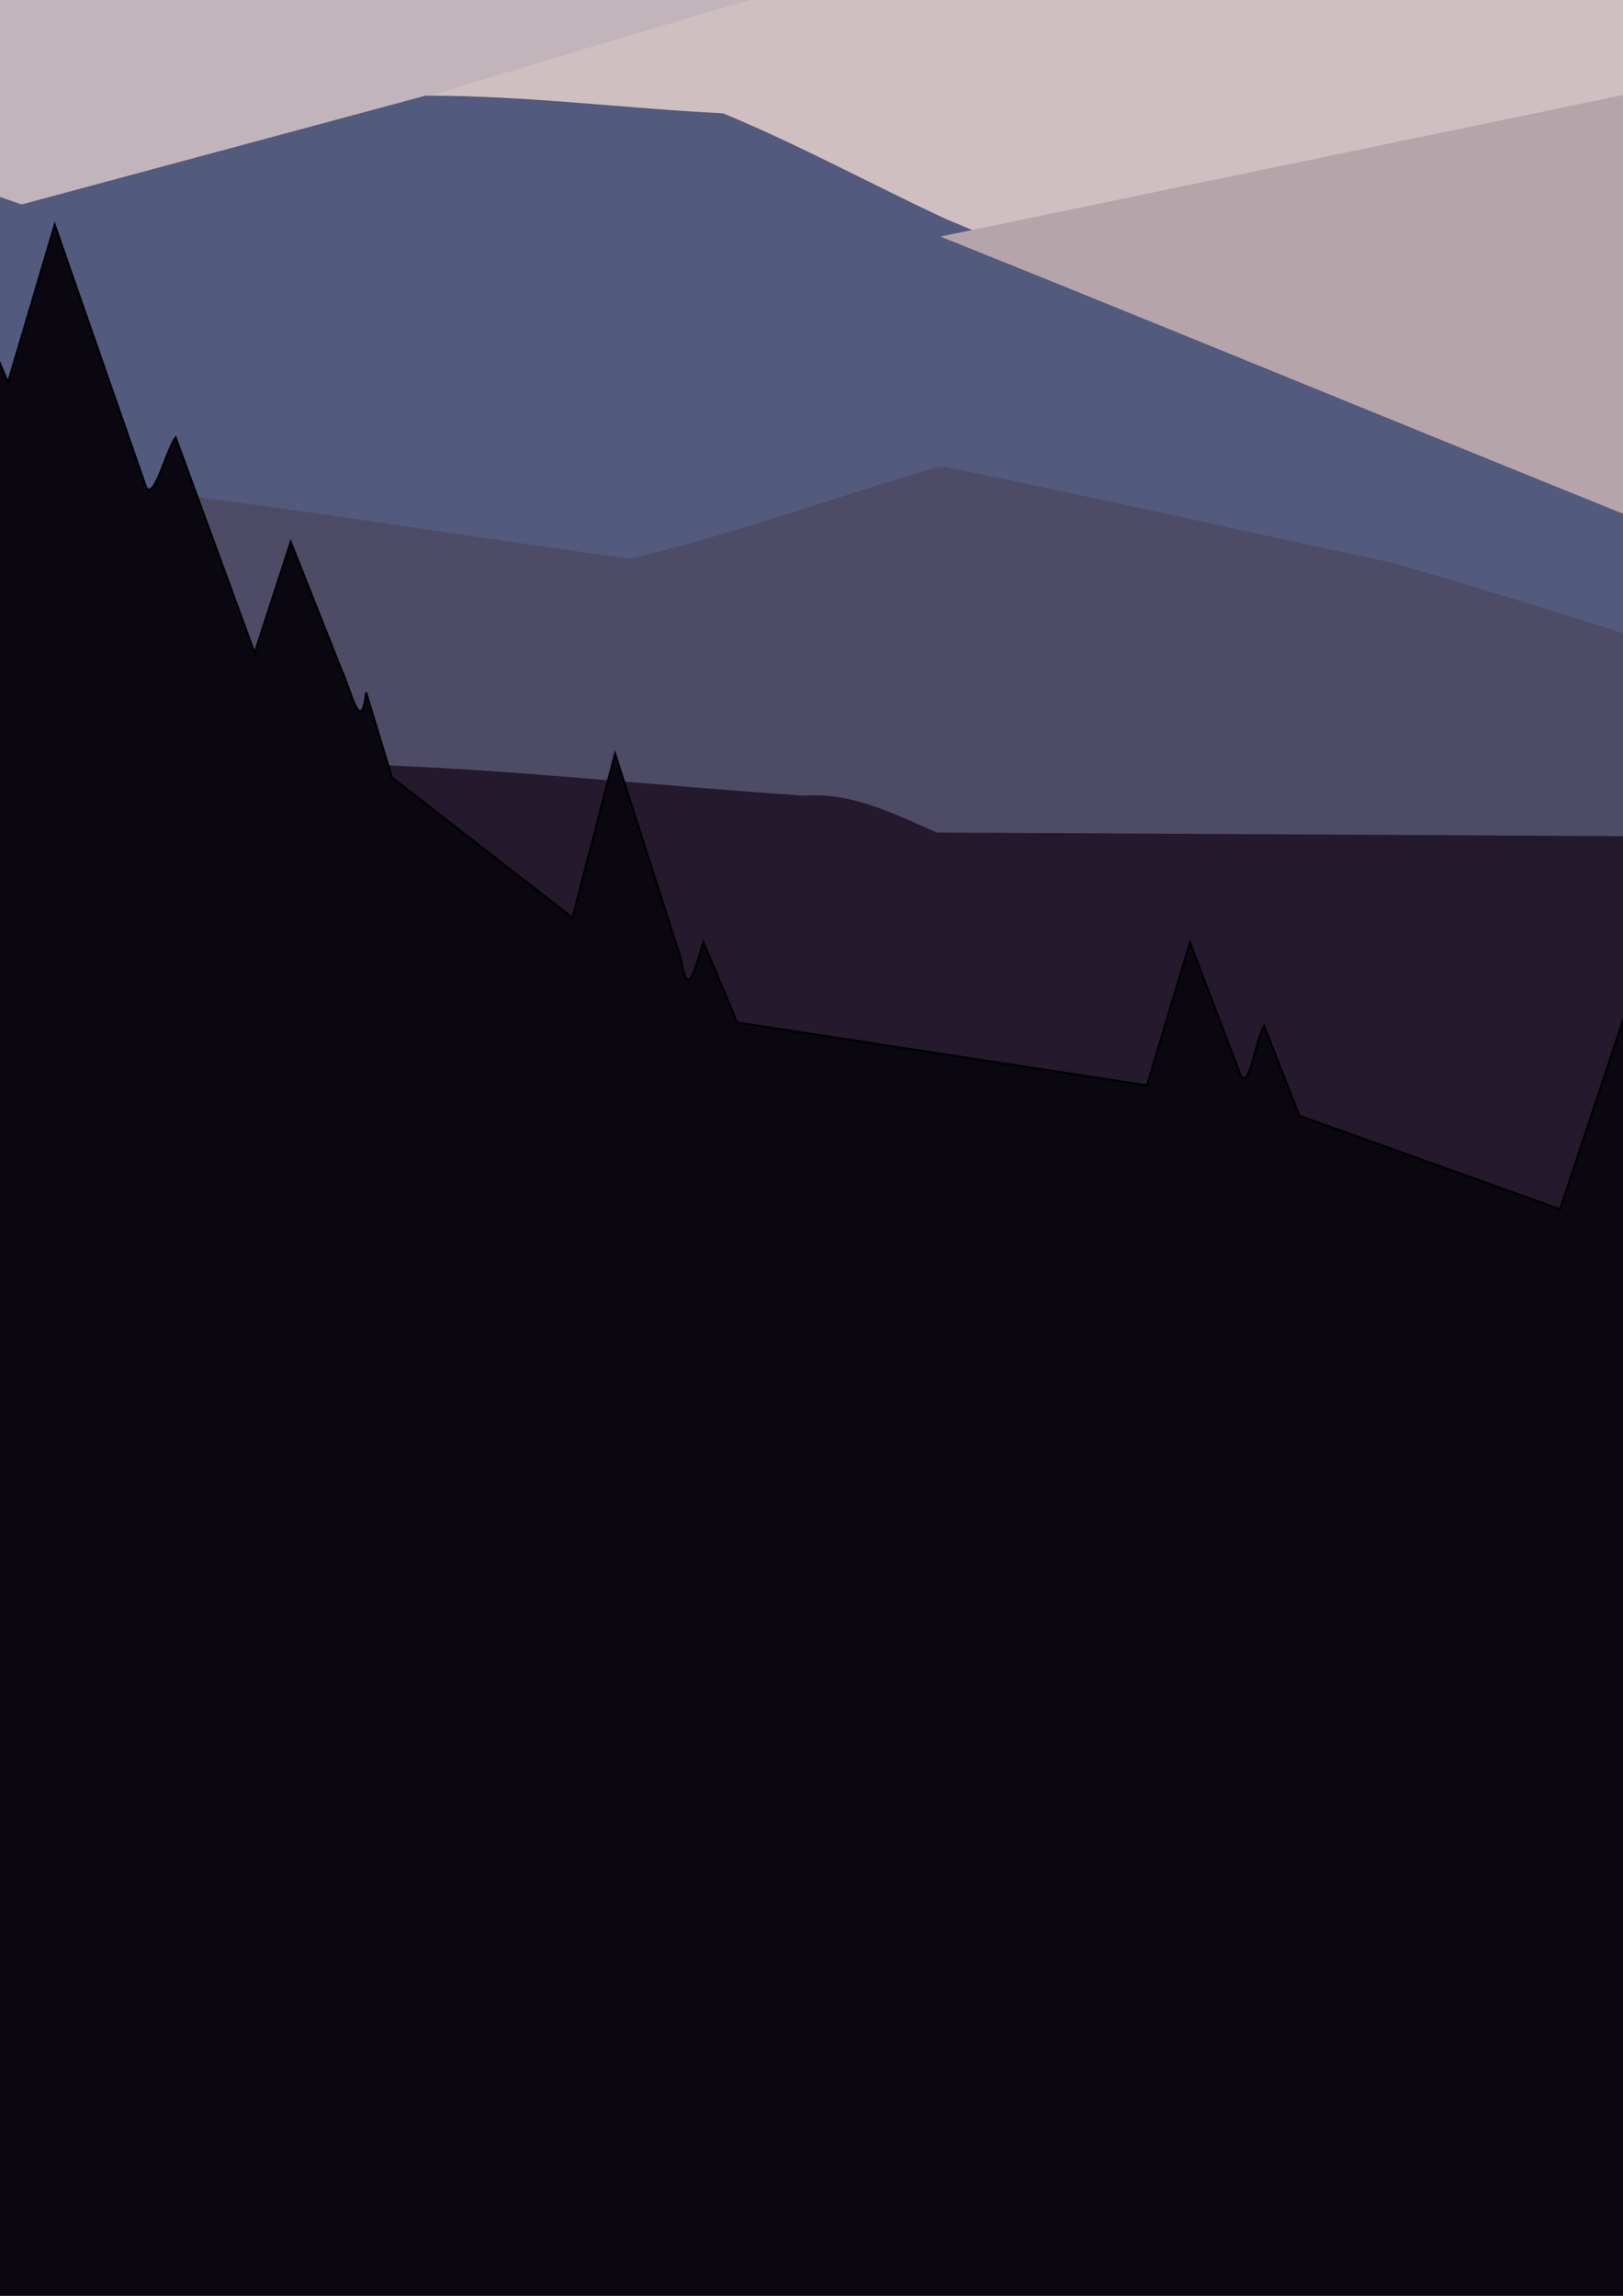 <?xml version="1.0" encoding="UTF-8" standalone="no"?>
<!-- Created with Inkscape (http://www.inkscape.org/) -->

<svg
   xmlns:dc="http://purl.org/dc/elements/1.1/"
   xmlns:cc="http://creativecommons.org/ns#"
   xmlns:rdf="http://www.w3.org/1999/02/22-rdf-syntax-ns#"
   xmlns:svg="http://www.w3.org/2000/svg"
   xmlns="http://www.w3.org/2000/svg"
   xmlns:xlink="http://www.w3.org/1999/xlink"
   xmlns:sodipodi="http://sodipodi.sourceforge.net/DTD/sodipodi-0.dtd"
   xmlns:inkscape="http://www.inkscape.org/namespaces/inkscape"
   width="210mm"
   height="297mm"
   viewBox="0 0 210 297"
   version="1.1"
   id="svg8"
   inkscape:version="0.92.5 (2060ec1f9f, 2020-04-08)"
   sodipodi:docname="winter_mountain00.svg">
  <rect x="0" y="0" width="210" height="297" fill="#333333" stroke="none"/>
  <defs
     id="defs2">
    <linearGradient
       id="linearGradient1337"
       inkscape:collect="always">
      <stop
         id="stop1333"
         offset="0"
         style="stop-color:#525a7e;stop-opacity:1" />
      <stop
         id="stop1335"
         offset="1"
         style="stop-color:#fafafa;stop-opacity:1" />
    </linearGradient>
    <linearGradient
       inkscape:collect="always"
       id="linearGradient823">
      <stop
         style="stop-color:#55a1de;stop-opacity:1"
         offset="0"
         id="stop819" />
      <stop
         style="stop-color:#fafafa;stop-opacity:1"
         offset="1"
         id="stop821" />
    </linearGradient>
    <linearGradient
       inkscape:collect="always"
       xlink:href="#linearGradient823"
       id="linearGradient825"
       x1="145.521"
       y1="-364.458"
       x2="145.521"
       y2="-33.729"
       gradientUnits="userSpaceOnUse"
       gradientTransform="translate(-489.424,20.954)" />
    <linearGradient
       inkscape:collect="always"
       xlink:href="#linearGradient1337"
       id="linearGradient1395"
       gradientUnits="userSpaceOnUse"
       gradientTransform="translate(0.595,42.928)"
       x1="140.229"
       y1="-358.108"
       x2="132.746"
       y2="140.252" />
  </defs>
  <sodipodi:namedview
     id="base"
     pagecolor="#ffffff"
     bordercolor="#666666"
     borderopacity="1.0"
     inkscape:pageopacity="0.0"
     inkscape:pageshadow="2"
     inkscape:zoom="0.25"
     inkscape:cx="259.22351"
     inkscape:cy="962.27582"
     inkscape:document-units="px"
     inkscape:current-layer="layer4"
     showgrid="false"
     showborder="false"
     inkscape:snap-bbox="true"
     inkscape:snap-bbox-midpoints="false"
     inkscape:snap-bbox-edge-midpoints="false"
     inkscape:object-nodes="true"
     inkscape:snap-nodes="true"
     inkscape:bbox-paths="false"
     inkscape:bbox-nodes="true" />
  <g
     inkscape:groupmode="layer"
     id="layer4"
     inkscape:label="mymountain"
     style="display:inline;opacity:1"
     sodipodi:insensitive="true">
    <rect
       y="-315.18"
       x="-4.697"
       height="661.458"
       width="291.042"
       id="rect1393"
       style="display:inline;opacity:1;fill:url(#linearGradient1395);fill-opacity:1;fill-rule:evenodd;stroke:none;stroke-width:0.265" />
    <path
       style="fill:#faf6f5;fill-opacity:1;stroke:none;stroke-width:0.265px;stroke-linecap:butt;stroke-linejoin:miter;stroke-opacity:1"
       d="m 131.721,-135.068 c -11.966,11.101 -23.502,22.727 -35.753,33.483 -11.14,6.242 -22.758,11.932 -33.583,18.55 -3.859,12.502 -8.881,24.686 -11.914,37.432 7.663,-8.502 13.766,-18.265 20.738,-27.326 7.81,7.166 15.62,14.332 23.43,21.498 -0.09,-7.968 -0.181,-15.936 -0.271,-23.904 16.019,8.96 32.038,17.92 48.057,26.881 -4.99,-10.939 -9.979,-21.879 -14.969,-32.818 0.84,-5.597 1.68,-11.194 2.52,-16.791 3.382,9.107 6.766,18.213 10.146,27.32 2.583,-11.87 5.162,-23.741 7.744,-35.611 1.886,6.985 3.041,14.457 5.547,21.162 8.959,4.709 18.623,8.223 27.076,13.774 4.639,3.756 9.279,7.511 13.918,11.267 -4.572,11.761 -10.034,23.195 -13.93,35.205 7.863,-7.249 14.535,-15.665 21.867,-23.434 9.893,9.419 19.574,19.134 29.609,28.355 17.678,4.136 35.334,8.428 53.027,12.455 13.863,-1.878 27.793,-3.263 41.607,-5.49 -2.159,-2.979 -6.559,-1.943 -9.635,-3.129 -7.196,-1.477 -14.778,-2.022 -21.047,-6.259 -17.456,-8.845 -34.912,-17.691 -52.369,-26.534 -4.596,2.665 -9.193,5.328 -13.789,7.992 3.15,-3.886 6.298,-7.773 9.449,-11.658 -13.992,-12.655 -27.423,-25.97 -41.766,-38.205 -13.465,-9.089 -26.93,-18.178 -40.394,-27.267 -2.785,-4.175 -5.037,-8.857 -8.176,-12.701 -5.698,-1.247 -11.439,-3.873 -17.141,-4.246 z"
       id="path1089"
       inkscape:connector-curvature="0" />
    <path
       style="fill:#c6bcc5;fill-opacity:1;stroke:none;stroke-width:0.265px;stroke-linecap:butt;stroke-linejoin:miter;stroke-opacity:1"
       d="m 152.395,-87.016 c 6.632,16.801 13.261,33.603 19.893,50.404 1.71,-6.619 3.422,-13.237 5.133,-19.855 1.619,10.605 3.235,21.21 4.855,31.814 4.894,-12.055 9.791,-24.109 14.686,-36.164 -8.356,-6.25 -15.621,-14.268 -25.584,-18.029 -6.494,-3.145 -12.988,-6.288 -19.481,-9.433 0.166,0.421 0.332,0.842 0.498,1.264 z"
       id="path1091"
       inkscape:connector-curvature="0" />
    <path
       style="fill:#aca8b6;fill-opacity:1;stroke:none;stroke-width:0.265px;stroke-linecap:butt;stroke-linejoin:miter;stroke-opacity:1"
       d="m 147.259,-113.078 c -2.752,11.558 -5.077,23.221 -7.668,34.818 -3.5,-9.403 -6.976,-18.814 -10.49,-28.211 -1.181,8.597 -2.815,17.198 -3.701,25.795 4.877,10.173 9.05,20.883 14.377,30.721 11.373,3.89 22.746,7.779 34.119,11.67 -6.504,-17.312 -14.152,-34.208 -19.897,-51.778 -2.047,-8.312 -3.959,-16.658 -6.224,-24.915 -0.172,0.633 -0.344,1.267 -0.516,1.9 z"
       id="path1093"
       inkscape:connector-curvature="0" />
    <path
       style="fill:#a49ea8;fill-opacity:1;stroke:none;stroke-width:0.265px;stroke-linecap:butt;stroke-linejoin:miter;stroke-opacity:1"
       d="m 92.221,-78.051 c 0.386,8.305 -0.389,16.927 0.715,25.045 19.479,13.963 38.865,28.057 58.412,41.924 -3.936,-8.192 -8.082,-16.282 -12.125,-24.422 6.333,0.613 12.911,-0.107 19.052,1.496 13.806,6.439 27.563,13.021 41.405,19.359 28.45,2.313 56.947,4.85 85.367,7.023 1.792,-0.646 0.236,-2.455 -1.104,-2.35 -17.097,-3.89 -34.142,-8.067 -51.225,-12.047 -10.156,-9.797 -20.313,-19.594 -30.469,-29.391 -6.266,6.822 -12.534,13.642 -18.801,20.463 -1.872,-11.52 -3.225,-23.13 -5.553,-34.57 -2.665,7.892 -4.357,16.083 -6.545,24.086 -11.432,-4.37 -23.52,-7.122 -34.501,-12.561 -14.88,-8.324 -29.761,-16.644 -44.64,-24.97 l 0.006,0.529 z"
       id="path1095"
       inkscape:connector-curvature="0" />
    <path
       style="fill:#9893aa;fill-opacity:1;stroke:none;stroke-width:1px;stroke-linecap:butt;stroke-linejoin:miter;stroke-opacity:1"
       d="m 247.725,-324.324 c -1.777,1.437 -3.554,2.875 -5.33,4.312 -73.949,59.32 -146.716,120.3 -221.459,178.545 -12.895,6.706 -25.79,13.413 -38.686,20.119 V 1.451 C 30.137,-22.806 77.986,-47.123 125.473,-71.967 c 25.045,-38.242 52.917,-74.874 76.178,-114.146 15.358,-46.07 30.712,-92.142 46.074,-138.211 z"
       transform="scale(0.265)"
       id="path1097"
       inkscape:connector-curvature="0" />
    <path
       style="fill:#c1b4bb;fill-opacity:1;stroke:none;stroke-width:1px;stroke-linecap:butt;stroke-linejoin:miter;stroke-opacity:1"
       d="m 267.729,-287.311 -1.154,1.633 -0.057,0.08 c -48.994,69.43 -98.023,138.843 -147.031,208.266 C 73.741,-54.076 27.996,-30.82 -17.75,-7.566 V 98.486 c 9.728,3.197 19.465,6.346 29.225,9.371 C 132.928,75.973 254.217,43.422 374.176,6.252 439.646,-13.188 505.115,-32.635 570.586,-52.072 469.634,-130.486 368.681,-208.897 267.729,-287.311 Z"
       transform="scale(0.265)"
       id="path1099"
       inkscape:connector-curvature="0" />
    <path
       style="fill:#e2d9d6;fill-opacity:1;stroke:none;stroke-width:0.265px;stroke-linecap:butt;stroke-linejoin:miter;stroke-opacity:1"
       d="m 138.667,-37.551 c -1.941,0.025 -6.42,0.1 -2.317,1.329 14.307,5.307 29.136,9.076 43.588,13.95 3.426,1.054 6.86,2.081 10.328,2.984 1.484,-2.158 -2.311,-2.986 -3.627,-3.709 -9.863,-4.504 -19.597,-9.374 -29.492,-13.785 -6.161,-0.097 -12.3,-0.886 -18.48,-0.77 z"
       id="path1101"
       inkscape:connector-curvature="0" />
    <path
       style="fill:#cfbfc0;fill-opacity:1;stroke:none;stroke-width:1px;stroke-linecap:butt;stroke-linejoin:miter;stroke-opacity:1"
       d="m 511.768,-145.164 c 0.704,1.4 1.408,2.799 2.111,4.199 14.138,28.26 28.26,56.527 42.393,84.789 C 439.46,-21.303 322.255,12.23 205.729,48.033 c 3.558,9.428 17.155,4.824 24.553,6.607 41.872,4.171 85.311,4.07 127.029,10.449 38.859,18.283 77.129,38.617 116.389,55.537 C 676.55,78.584 879.399,36.54 1082.25,-5.504 V -37.805 c -13.852,0.774 -27.729,0.329 -41.623,-1.777 -94.838,-7.896 -189.674,-15.792 -284.512,-23.688 -52.365,-26.89 -110.722,-38.357 -166.045,-57.484 -26.102,-8.135 -52.198,-16.285 -78.303,-24.41 z"
       transform="scale(0.265)"
       id="path1105"
       inkscape:connector-curvature="0" />
    <path
       style="fill:#525a7e;fill-opacity:1;stroke:none;stroke-width:1px;stroke-linecap:butt;stroke-linejoin:miter;stroke-opacity:1"
       d="M 207.77,46.709 C 142.038,64.41 76.306,82.11 10.574,99.811 1.132,96.559 -8.308,93.296 -17.75,90.037 V 250.68 c 30.047,-1.367 60.094,-2.619 90.141,-3.678 80.124,11.312 160.234,23.557 240.375,34.232 49.331,-15.229 98.662,-30.457 147.992,-45.686 82.248,18.79 165.461,33.725 247.043,55.201 93.32,29.52 186.549,59.52 279.951,88.664 31.457,-1.526 63.043,-2.35 94.498,-3.918 V 333.143 C 1031.061,322.165 979.797,311.481 929.398,297.578 773.655,233.806 617.009,172.126 461.877,106.93 425.537,90.007 389.905,70.539 353.068,55.326 304.651,52.901 256.129,46.579 207.77,46.709 Z"
       transform="scale(0.265)"
       id="path1107"
       inkscape:connector-curvature="0" />
    <path
       style="fill:#b5a4aa;fill-opacity:1;stroke:none;stroke-width:1px;stroke-linecap:butt;stroke-linejoin:miter;stroke-opacity:1"
       d="M 1082.25,-13.672 C 874.557,29.378 666.865,72.428 459.172,115.475 c 160.618,64.488 320.435,131.304 481.557,194.32 14.725,3.524 30.861,13.447 45.334,3.059 32.062,-13.021 64.125,-26.041 96.188,-39.062 z"
       transform="scale(0.265)"
       id="path1109"
       inkscape:connector-curvature="0" />
    <path
       style="fill:#858399;fill-opacity:1;stroke:none;stroke-width:1px;stroke-linecap:butt;stroke-linejoin:miter;stroke-opacity:1"
       d="m 1082.25,265.158 c -41.431,16.826 -82.862,33.653 -124.293,50.477 41.446,8.371 82.858,17.774 124.293,26.404 z"
       transform="scale(0.265)"
       id="path1111"
       inkscape:connector-curvature="0" />
    <path
       style="fill:#4e4b66;fill-opacity:1;stroke:none;stroke-width:1px;stroke-linecap:butt;stroke-linejoin:miter;stroke-opacity:1"
       d="M 459.422,227.592 C 408.622,242.144 358.649,260.994 307.338,272.76 226.337,261.614 145.522,248.391 64.398,238.607 37.016,239.962 9.633,241.317 -17.75,242.672 v 157.221 c 69.113,-6.698 138.234,-13.245 207.387,-19.145 77.189,6.7 154.839,10.415 231.732,19.094 18.052,7.903 36.871,18.393 57.348,14.693 183.227,0.683 366.608,2.52 549.738,2.416 17.844,-9.546 35.877,-18.739 53.795,-28.146 v -21.428 c -32.687,1.41 -65.378,3.95 -97.928,2.814 C 883.033,338.741 782.522,304.585 680.705,274.963 606.941,259.291 533.26,242.413 459.422,227.592 Z"
       transform="scale(0.265)"
       id="path1117"
       inkscape:connector-curvature="0" />
    <path
       style="fill:#25192d;fill-opacity:1;stroke:none;stroke-width:1px;stroke-linecap:butt;stroke-linejoin:miter;stroke-opacity:1"
       d="M 177.246,373.197 C 112.247,379.443 47.249,385.689 -17.75,391.936 v 201.668 c 255.688,3.293 511.412,6.89 767.021,9.445 C 860.377,551.969 971.167,500.127 1082.25,448.992 v -69.248 c -18.879,9.89 -37.758,19.78 -56.637,29.67 -189.407,-0.999 -378.814,-1.997 -568.221,-2.996 -20.518,-8.967 -41.498,-19.769 -64.59,-17.986 -71.856,-4.721 -143.632,-12.91 -215.557,-15.234 z"
       transform="scale(0.265)"
       id="path1119"
       inkscape:connector-curvature="0" />
    <path
       style="fill:#d8ced1;fill-opacity:1;stroke:none;stroke-width:0.265px;stroke-linecap:butt;stroke-linejoin:miter;stroke-opacity:1"
       d="m 237.264,-53.623 c -4.9,6.299 -10.357,12.181 -14.773,18.85 7.948,-3.728 15.268,-8.614 22.941,-12.852 -2.61,-2.138 -5.222,-4.275 -7.834,-6.41 l -0.333,0.411 z"
       id="path1123"
       inkscape:connector-curvature="0" />
    <path
       style="fill:#160d22;fill-opacity:1;stroke:#000000;stroke-width:1px;stroke-linecap:butt;stroke-linejoin:miter;stroke-opacity:1"
       d="M 1082.25,444.871 C 969.143,497.103 856.035,549.333 742.932,601.572 c 34.936,10.662 69.552,23.382 104.674,32.826 L 1082.25,632.646 Z"
       transform="scale(0.265)"
       id="path1215"
       inkscape:connector-curvature="0" />
    <path
       style="fill:#0a0710;fill-opacity:1;stroke:#000000;stroke-width:1px;stroke-linecap:butt;stroke-linejoin:miter;stroke-opacity:1"
       d="M 26.715,109.791 C 19.112,135.44 11.513,161.091 3.912,186.74 -3.309,169.617 -10.529,152.493 -17.75,135.369 V 1308.768 h 1100 V 617.82 c -77.448,-1.188 -154.896,-2.378 -232.344,-3.566 -17.242,-44.441 -34.482,-88.883 -51.725,-133.324 -12.16,36.465 -24.311,72.934 -36.467,109.4 -42.441,-15.224 -84.881,-30.448 -127.322,-45.672 -5.734,-14.591 -11.463,-29.185 -17.199,-43.775 -4.027,5.664 -7.727,35.129 -12.008,22.602 -8.054,-21.121 -16.114,-42.241 -24.164,-63.363 -6.99,23.242 -13.992,46.48 -20.986,69.721 L 359.912,499.164 c -5.5,-13.098 -11,-26.197 -16.5,-39.295 -3.713,11.901 -7.417,30.093 -11.098,7.805 -10.669,-33.248 -21.33,-66.5 -32.004,-99.746 -6.913,26.705 -13.845,53.406 -20.766,80.109 -29.395,-22.825 -58.789,-45.65 -88.184,-68.475 -4.195,-13.816 -8.391,-27.633 -12.586,-41.449 -2.484,21.92 -7.634,-1.71 -11.93,-10.779 -8.3,-20.925 -16.602,-41.849 -24.898,-62.775 -5.882,18.072 -11.741,36.153 -17.613,54.229 C 111.485,283.735 98.63,248.686 85.785,213.633 81.093,219.587 75.417,244.398 71.352,237.928 56.472,195.216 41.599,152.501 26.715,109.791 Z"
       transform="scale(0.265)"
       id="path1288"
       inkscape:connector-curvature="0" />
  </g>
</svg>
